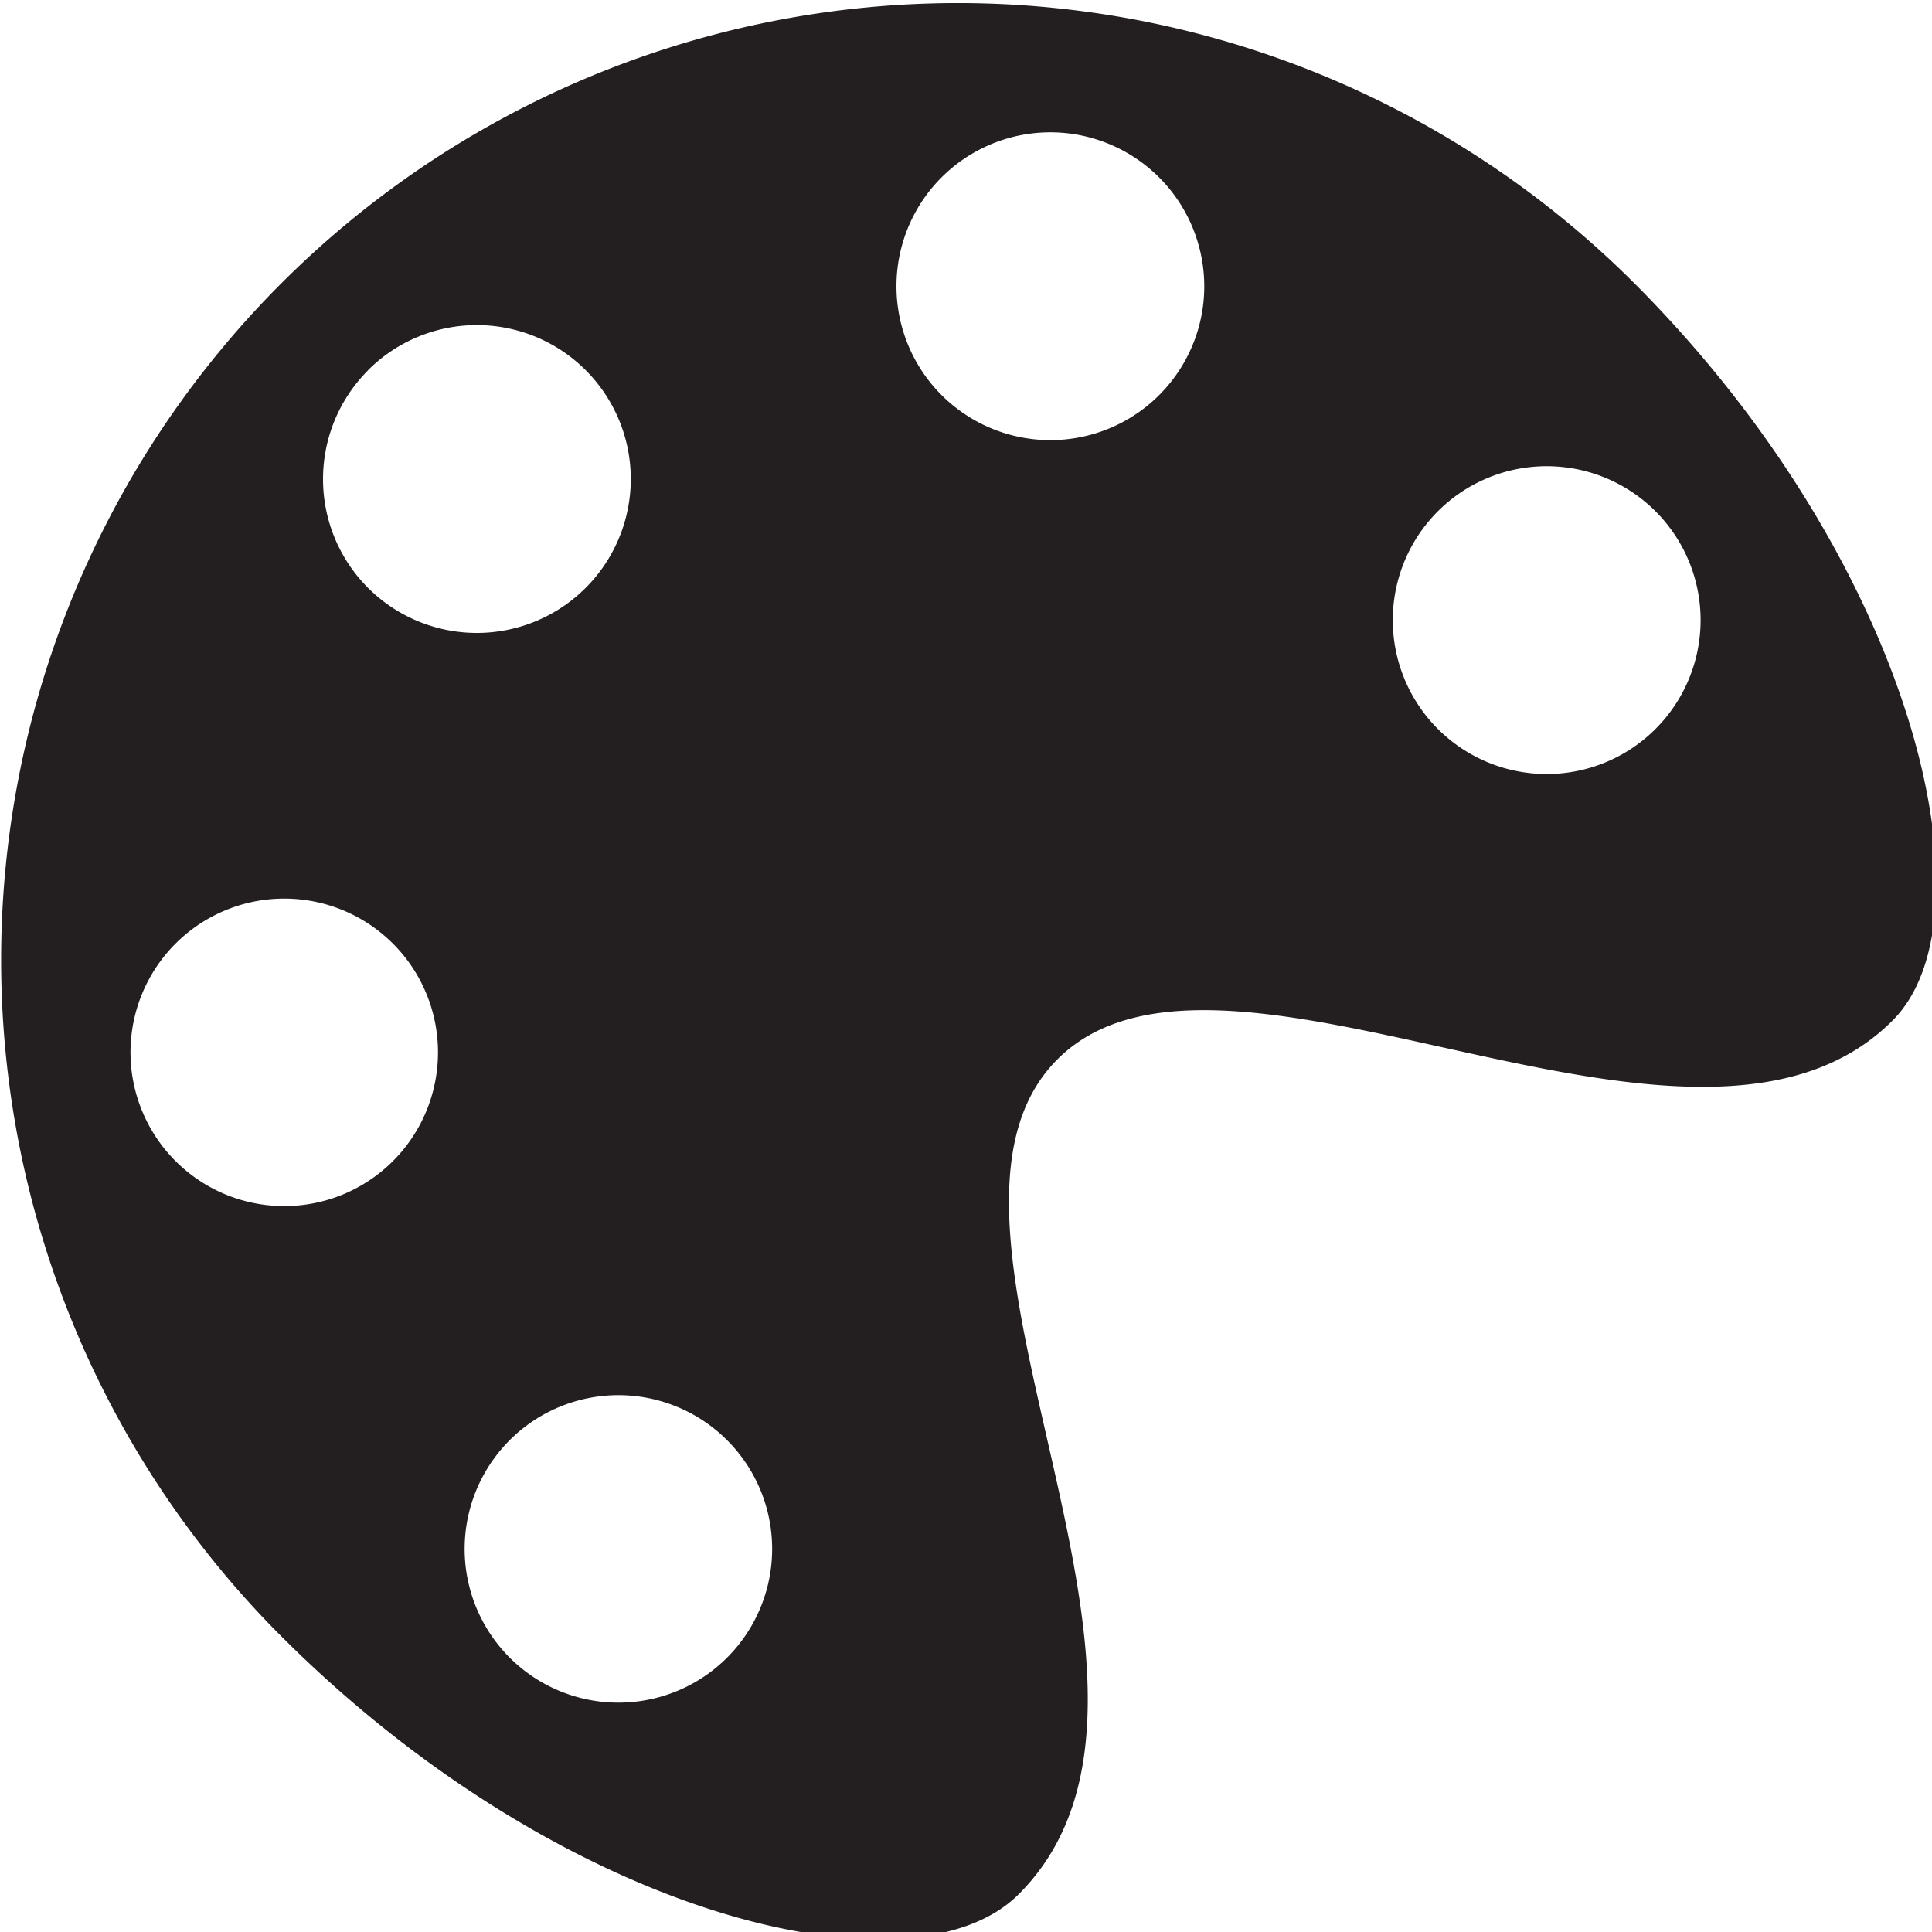 <svg id="Layer_1" data-name="Layer 1" xmlns="http://www.w3.org/2000/svg" viewBox="0 0 119 119"><defs><style>.cls-1{fill:#231f20;}</style></defs><path class="cls-1" d="M100.67,17.45a58.93,58.93,0,0,0-83.34,83.34h0c17.36,17.35,38.83,22.48,45.42,15.88,12.61-12.6-7.87-41.17,2.38-51.42s39.23,9.81,51.43-2.38C123,56.47,118,34.8,100.67,17.45Zm-78,5.35a9.48,9.48,0,1,1,0,13.41h0a9.48,9.48,0,0,1,0-13.4ZM18.8,74.2a9.47,9.47,0,1,1,8.09-10.67h0A9.47,9.47,0,0,1,18.8,74.2Zm27.49,25.94A9.47,9.47,0,1,1,42.82,87.2a9.47,9.47,0,0,1,3.47,12.94Zm27.8-81.23A9.48,9.48,0,1,1,66,8.24h0A9.49,9.49,0,0,1,74.09,18.91ZM100,46.41a9.48,9.48,0,1,1,3.48-12.95h0A9.48,9.48,0,0,1,100,46.41Z"/></svg>
